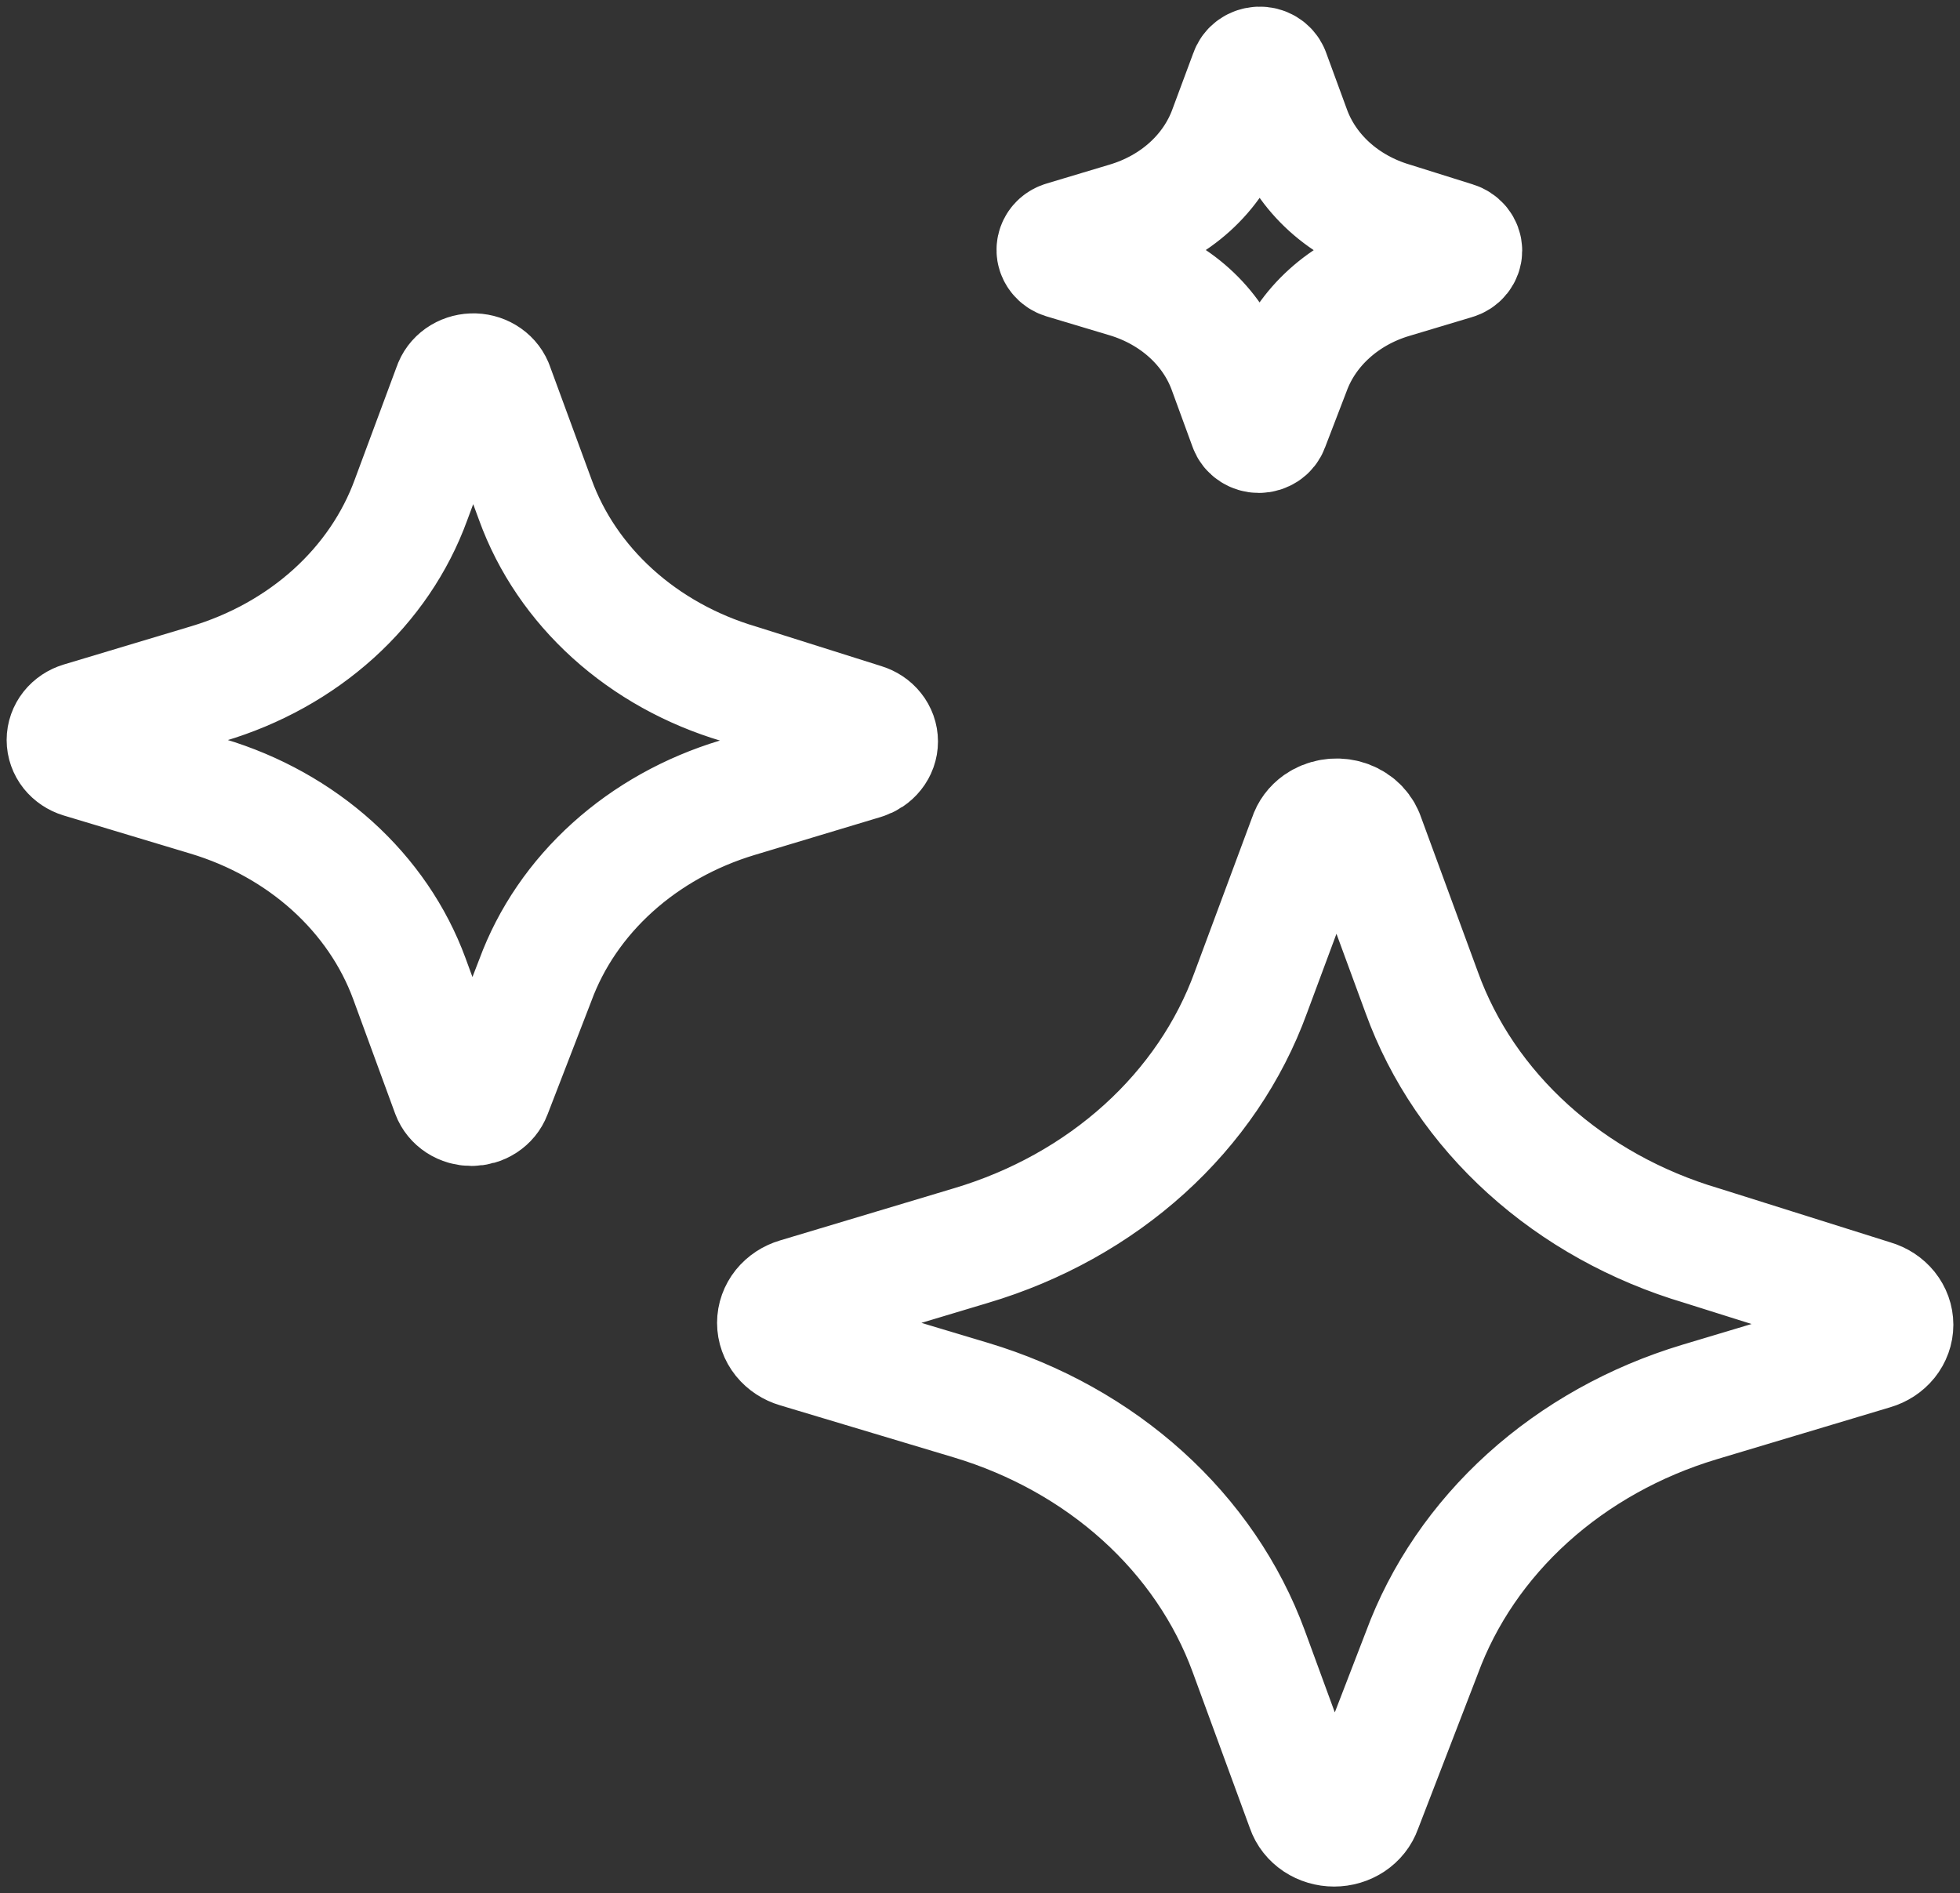 <svg width="59" height="57" viewBox="0 0 59 57" fill="none" xmlns="http://www.w3.org/2000/svg">
<rect x="0" y="0" width="59" height="57" fill="#333333" stroke="none"/>
<path d="M39.389 25.211L37.651 29.886C37.005 31.662 35.907 33.277 34.444 34.6C32.981 35.923 31.194 36.917 29.227 37.502L23.994 39.072C23.817 39.124 23.663 39.225 23.553 39.361C23.444 39.497 23.385 39.661 23.385 39.828C23.385 39.996 23.444 40.16 23.553 40.296C23.663 40.432 23.817 40.533 23.994 40.585L29.227 42.155C31.176 42.74 32.946 43.728 34.397 45.039C35.848 46.351 36.94 47.951 37.587 49.711L39.322 54.444C39.377 54.605 39.489 54.746 39.639 54.846C39.79 54.946 39.972 55 40.159 55C40.346 55 40.528 54.946 40.679 54.846C40.829 54.746 40.94 54.605 40.996 54.444L42.799 49.769C43.446 48.01 44.538 46.411 45.988 45.099C47.439 43.788 49.208 42.799 51.154 42.213L56.391 40.643C56.568 40.591 56.722 40.49 56.832 40.354C56.941 40.218 57 40.054 57 39.886C57 39.718 56.941 39.555 56.832 39.419C56.722 39.283 56.568 39.182 56.391 39.13L51.222 37.502C49.255 36.919 47.467 35.925 46.004 34.602C44.54 33.279 43.442 31.663 42.799 29.886L41.06 25.153C41.011 25.036 40.933 24.931 40.831 24.846C40.729 24.762 40.606 24.7 40.473 24.666C40.34 24.633 40.2 24.628 40.064 24.652C39.928 24.676 39.801 24.728 39.691 24.805C39.545 24.909 39.44 25.049 39.389 25.211ZM13.634 11.652L12.372 15.05C11.902 16.342 11.103 17.517 10.039 18.479C8.974 19.441 7.674 20.163 6.243 20.588L2.437 21.731C2.309 21.77 2.199 21.843 2.12 21.942C2.042 22.04 2 22.159 2 22.28C2 22.401 2.042 22.52 2.12 22.618C2.199 22.716 2.309 22.79 2.437 22.829L6.243 23.974C7.66 24.399 8.947 25.117 10.003 26.07C11.058 27.024 11.853 28.186 12.323 29.466L13.585 32.91C13.628 33.025 13.71 33.125 13.819 33.196C13.928 33.267 14.059 33.304 14.193 33.304C14.327 33.304 14.458 33.267 14.567 33.196C14.676 33.125 14.758 33.025 14.801 32.91L16.115 29.51C16.586 28.231 17.381 27.069 18.437 26.116C19.492 25.163 20.779 24.445 22.195 24.018L25.998 22.873C26.125 22.834 26.236 22.761 26.314 22.662C26.393 22.564 26.435 22.445 26.435 22.324C26.435 22.203 26.393 22.084 26.314 21.986C26.236 21.887 26.125 21.814 25.998 21.775L22.24 20.588C20.81 20.164 19.51 19.441 18.446 18.479C17.382 17.517 16.583 16.342 16.115 15.05L14.85 11.608C14.802 11.495 14.716 11.398 14.604 11.331C14.492 11.264 14.359 11.23 14.224 11.235C14.09 11.24 13.96 11.283 13.854 11.358C13.749 11.433 13.671 11.536 13.634 11.652ZM37.614 2.209L36.982 3.909C36.747 4.555 36.348 5.143 35.817 5.624C35.285 6.105 34.635 6.467 33.92 6.68L32.017 7.251C31.969 7.265 31.926 7.289 31.89 7.321C31.855 7.353 31.828 7.392 31.813 7.435C31.797 7.478 31.794 7.524 31.801 7.569C31.809 7.613 31.829 7.656 31.858 7.692C31.897 7.743 31.953 7.78 32.017 7.8L33.92 8.371C34.629 8.584 35.272 8.943 35.8 9.419C36.328 9.896 36.725 10.477 36.96 11.117L37.59 12.839C37.61 12.898 37.651 12.949 37.706 12.985C37.761 13.021 37.827 13.041 37.895 13.041C37.963 13.041 38.029 13.021 38.084 12.985C38.139 12.949 38.18 12.898 38.201 12.839L38.854 11.139C39.09 10.5 39.488 9.919 40.016 9.442C40.543 8.966 41.186 8.606 41.894 8.393L43.798 7.822C43.862 7.803 43.919 7.767 43.959 7.717C43.999 7.667 44.021 7.608 44.021 7.546C44.021 7.485 43.999 7.425 43.959 7.375C43.919 7.326 43.862 7.289 43.798 7.27L41.919 6.68C41.203 6.467 40.553 6.106 40.02 5.625C39.488 5.143 39.089 4.556 38.854 3.909L38.222 2.187C38.198 2.13 38.155 2.082 38.099 2.048C38.043 2.014 37.976 1.998 37.909 2C37.842 2.003 37.777 2.024 37.724 2.062C37.671 2.099 37.633 2.151 37.614 2.209Z" stroke="white" stroke-width="3.6" stroke-linecap="round" stroke-linejoin="round"/>
</svg>
